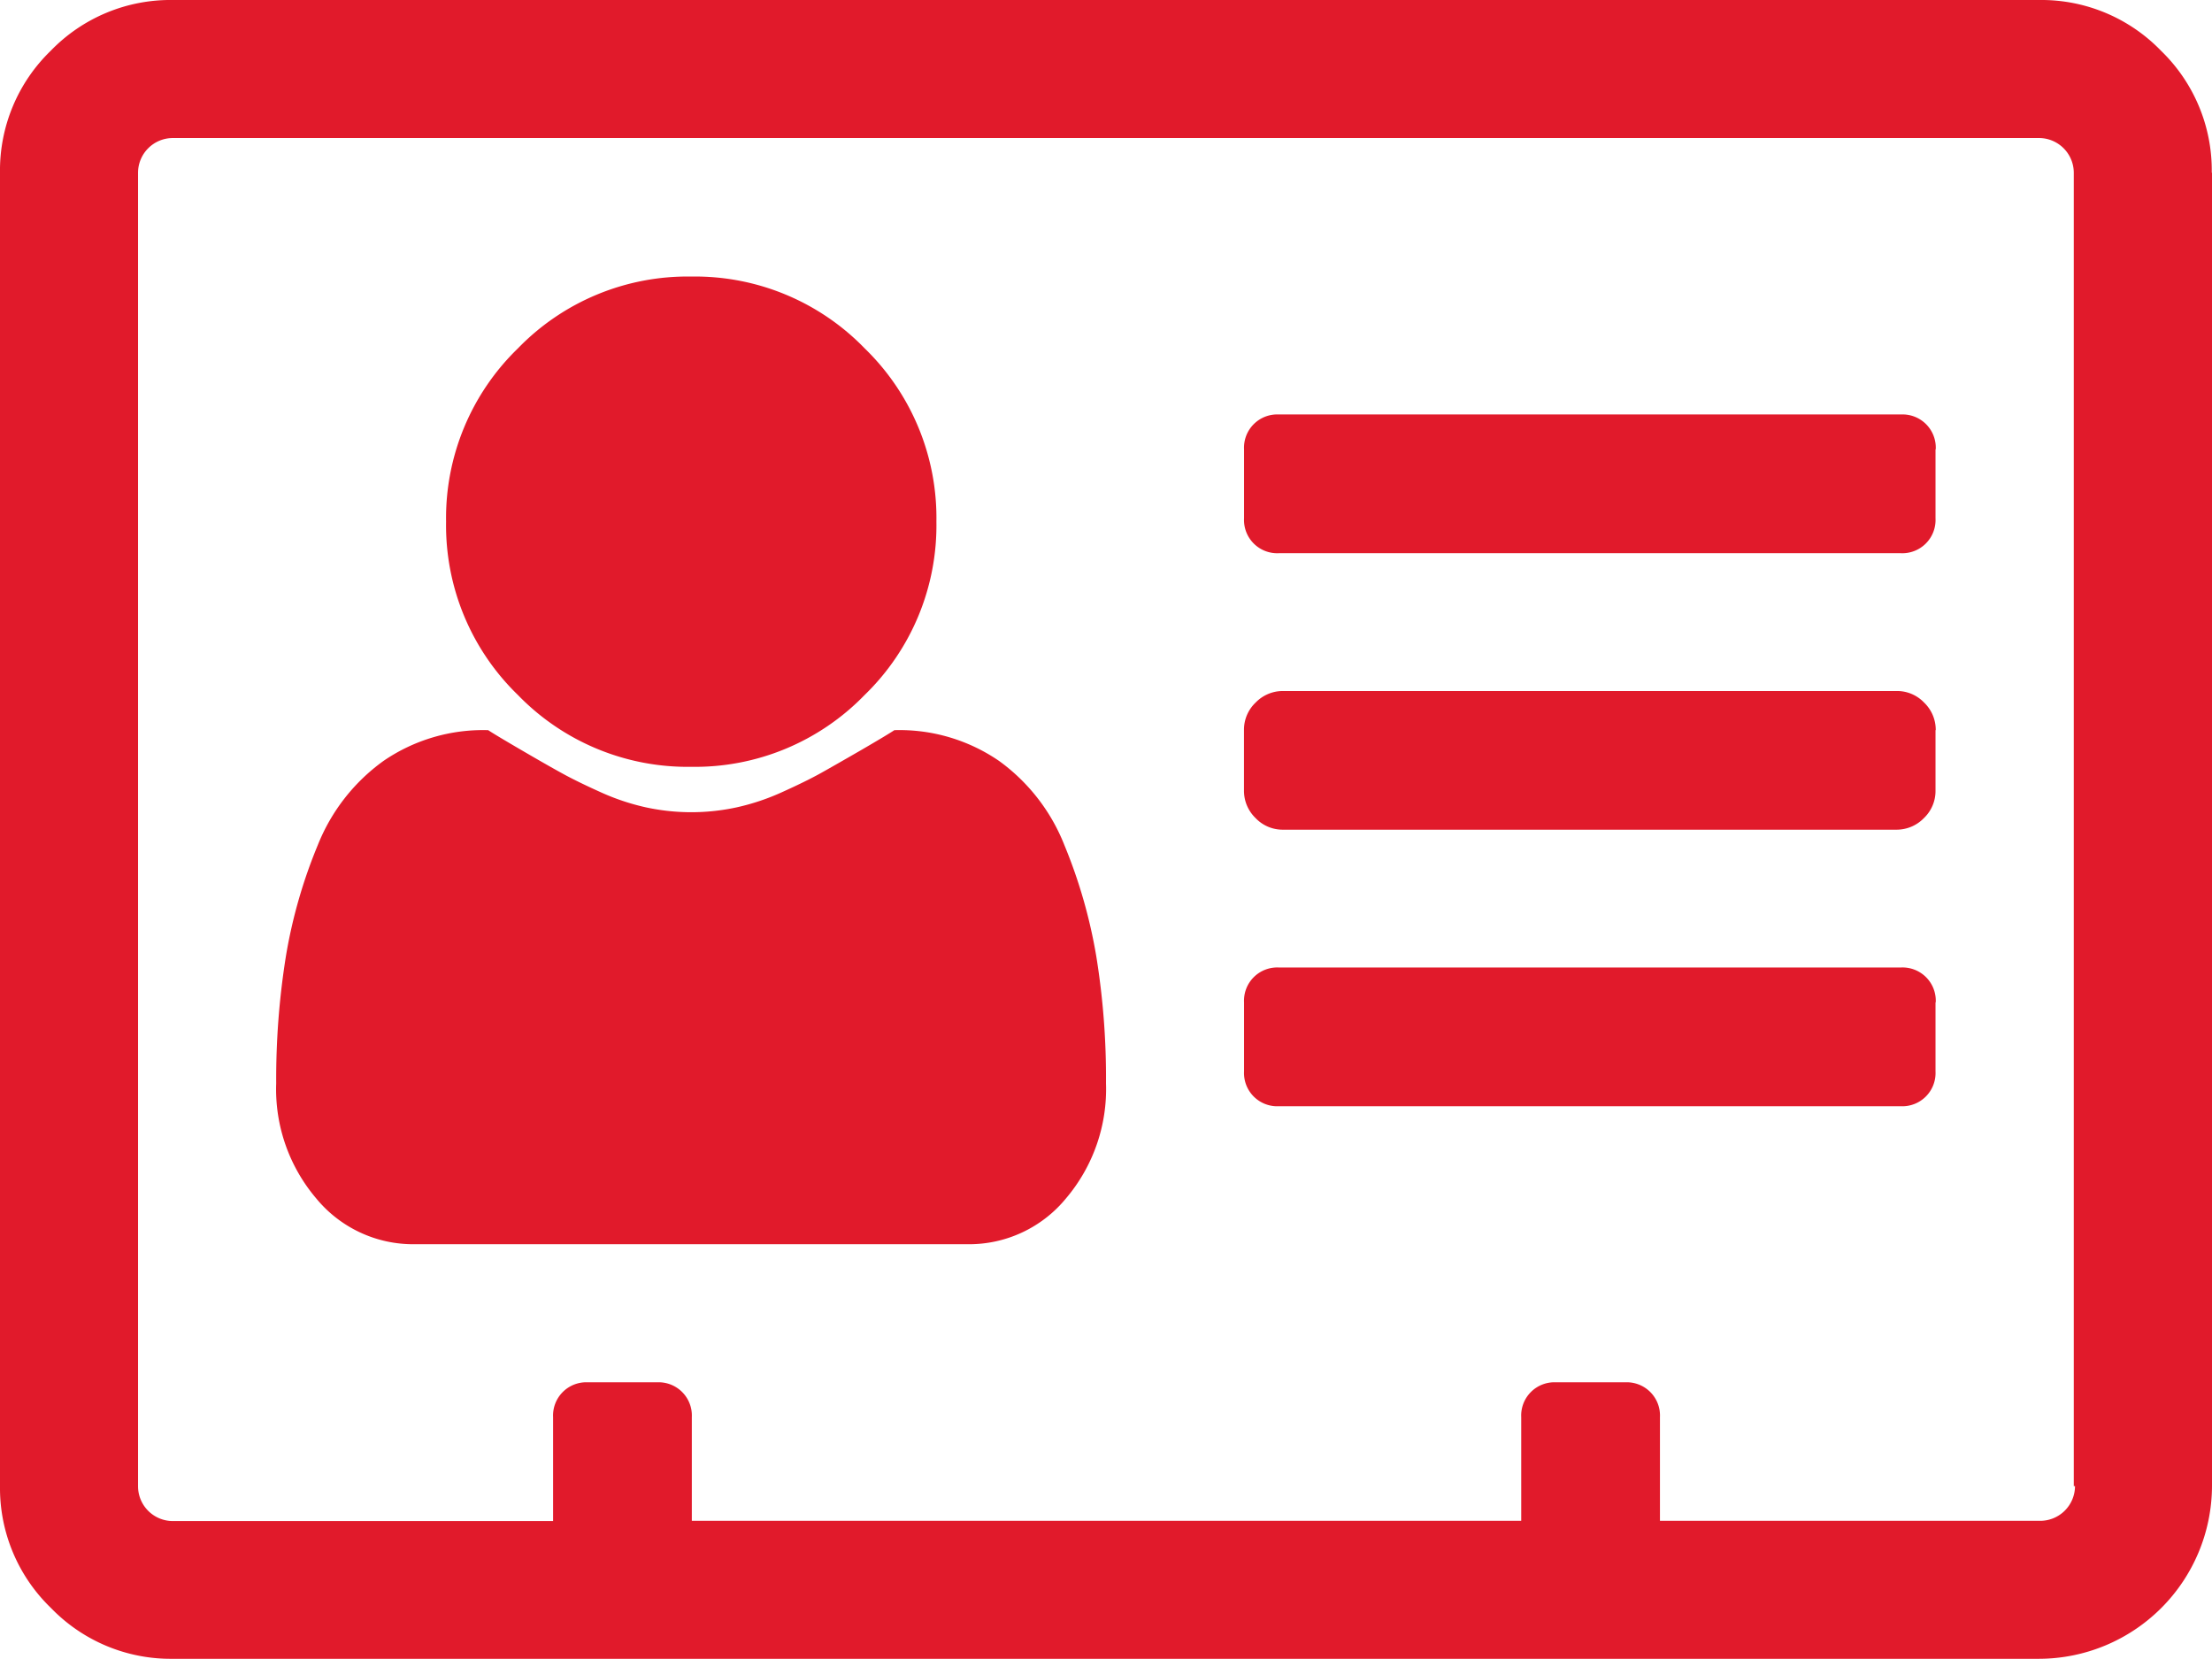 <svg xmlns="http://www.w3.org/2000/svg" width="38.138" height="28.603" viewBox="0 0 38.138 28.603">
  <path id="address-card-o" d="M19.069,18.678a2.913,2.913,0,0,1-.689,1.983,2.161,2.161,0,0,1-1.7.791H7.151a2.163,2.163,0,0,1-1.7-.791,2.906,2.906,0,0,1-.689-1.983,13.391,13.391,0,0,1,.167-2.188,8.729,8.729,0,0,1,.55-1.919A3.283,3.283,0,0,1,6.611,13.12a3.035,3.035,0,0,1,1.806-.531q.111.074.558.335t.7.4q.251.14.662.326a3.95,3.95,0,0,0,.8.27,3.694,3.694,0,0,0,1.564,0,3.95,3.95,0,0,0,.8-.27q.411-.186.661-.326t.7-.4q.448-.261.558-.335a3.031,3.031,0,0,1,1.806.531,3.271,3.271,0,0,1,1.126,1.452,8.863,8.863,0,0,1,.55,1.919,13.1,13.1,0,0,1,.167,2.188ZM16.145,8.994a4.072,4.072,0,0,1-1.238,2.989,4.072,4.072,0,0,1-2.989,1.238A4.072,4.072,0,0,1,8.93,11.983,4.072,4.072,0,0,1,7.691,8.994,4.072,4.072,0,0,1,8.93,6.006a4.072,4.072,0,0,1,2.989-1.238,4.072,4.072,0,0,1,2.989,1.238A4.072,4.072,0,0,1,16.145,8.994Zm17.226,8.287v1.192a.573.573,0,0,1-.6.6H22.049a.573.573,0,0,1-.6-.6V17.281a.573.573,0,0,1,.6-.6H32.775a.573.573,0,0,1,.6.6Zm0-4.693V13.63a.644.644,0,0,1-.2.475.656.656,0,0,1-.475.2H22.123a.644.644,0,0,1-.475-.2.652.652,0,0,1-.2-.475V12.589a.644.644,0,0,1,.2-.475.652.652,0,0,1,.475-.2H32.7a.644.644,0,0,1,.475.2.652.652,0,0,1,.2.475Zm0-4.841V8.938a.573.573,0,0,1-.6.6H22.049a.573.573,0,0,1-.6-.6V7.746a.573.573,0,0,1,.6-.6H32.775a.573.573,0,0,1,.6.6Zm2.384,17.877V2.98a.6.6,0,0,0-.6-.6H2.98a.6.6,0,0,0-.6.6V25.625a.6.6,0,0,0,.6.6H9.536V24.433a.573.573,0,0,1,.6-.6h1.192a.573.573,0,0,1,.6.6v1.788h14.3V24.433a.573.573,0,0,1,.6-.6h1.192a.573.573,0,0,1,.6.6v1.788h6.556a.6.6,0,0,0,.6-.6ZM38.138,2.979V25.624A2.988,2.988,0,0,1,35.159,28.6H2.98a2.869,2.869,0,0,1-2.1-.875A2.871,2.871,0,0,1,0,25.625V2.98A2.87,2.87,0,0,1,.875.875,2.87,2.87,0,0,1,2.98,0H35.159a2.869,2.869,0,0,1,2.1.875,2.869,2.869,0,0,1,.875,2.1Z" fill="#e11a2b"/>
</svg>
